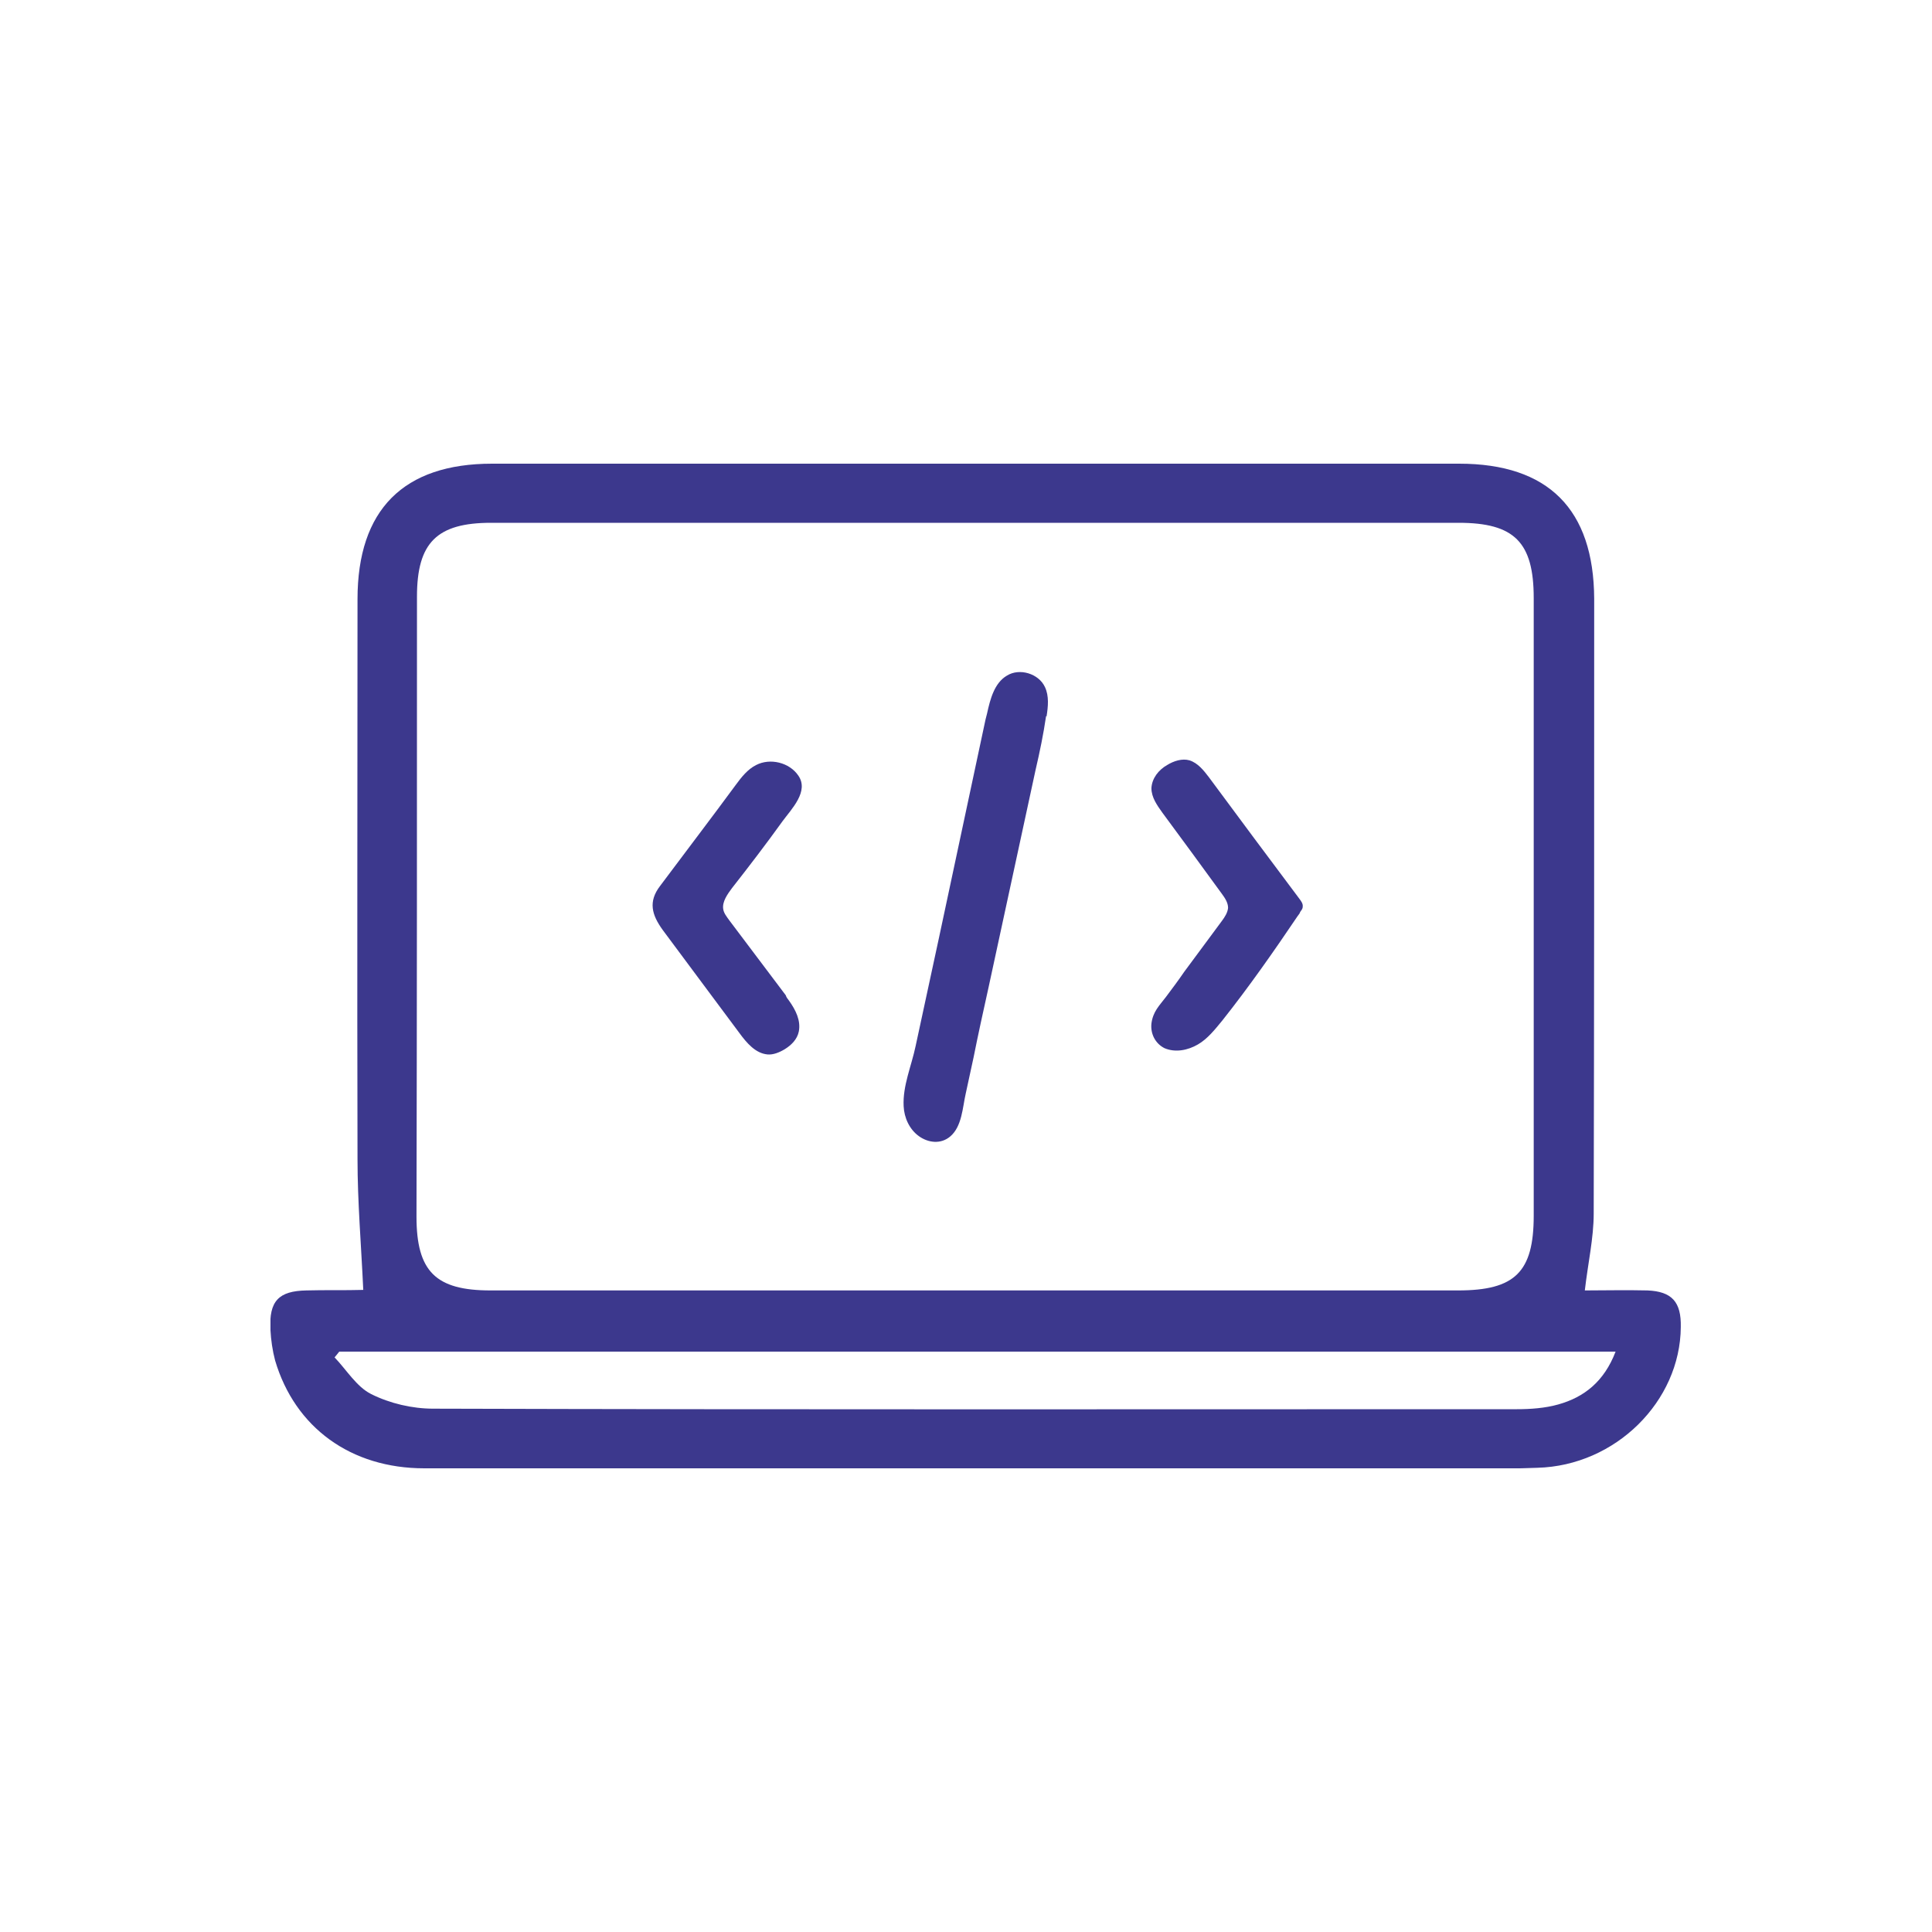 <svg width="40" height="40" viewBox="0 0 40 40" fill="none" xmlns="http://www.w3.org/2000/svg">
<g clip-path="url(#clip0_501_953)">
<path d="M7.531 26.706C7.542 26.706 7.553 26.706 7.564 26.695C7.564 26.695 7.553 26.695 7.531 26.706ZM7.531 26.706C7.542 26.706 7.553 26.706 7.564 26.695C7.564 26.695 7.553 26.695 7.531 26.706Z" fill="#3C388D"/>
<path d="M34.108 26.717C33.665 26.706 33.222 26.717 32.812 26.717C32.877 26.153 32.996 25.633 32.996 25.124C33.006 20.878 33.006 16.642 33.006 12.395C32.996 10.543 32.056 9.6 30.209 9.6H10.188C8.353 9.6 7.402 10.553 7.402 12.406C7.402 16.273 7.392 20.13 7.402 23.998C7.402 24.886 7.478 25.774 7.521 26.706C7.132 26.717 6.733 26.706 6.344 26.717C5.772 26.728 5.567 26.933 5.599 27.529C5.61 27.746 5.642 27.963 5.696 28.168C6.107 29.555 7.262 30.4 8.785 30.4C15.62 30.4 22.456 30.4 29.292 30.4C30.134 30.4 30.987 30.422 31.829 30.389C33.449 30.346 34.788 29.013 34.799 27.475C34.81 26.955 34.615 26.738 34.108 26.717ZM8.633 12.352C8.633 11.236 9.044 10.824 10.167 10.824C16.84 10.824 23.525 10.824 30.199 10.824C31.354 10.824 31.754 11.225 31.754 12.384C31.754 16.642 31.754 20.91 31.754 25.168C31.754 26.338 31.365 26.717 30.188 26.717C26.84 26.717 23.493 26.717 20.145 26.717C16.819 26.717 13.482 26.717 10.156 26.717C9.022 26.717 8.623 26.327 8.623 25.189C8.633 20.91 8.633 16.631 8.633 12.352ZM7.564 26.695C7.564 26.695 7.543 26.706 7.532 26.706C7.554 26.695 7.564 26.695 7.564 26.695ZM32.261 29.078C31.991 29.154 31.689 29.176 31.408 29.176C23.925 29.176 16.452 29.187 8.968 29.165C8.536 29.165 8.072 29.057 7.683 28.862C7.381 28.71 7.176 28.363 6.927 28.103C6.96 28.06 6.992 28.028 7.024 27.984H33.449C33.212 28.602 32.801 28.927 32.261 29.078Z" fill="#3C388D"/>
<path d="M21.657 14.832C21.603 15.201 21.527 15.569 21.441 15.938C21.117 17.433 20.793 18.938 20.469 20.433C20.361 20.921 20.253 21.408 20.156 21.896C20.102 22.145 20.048 22.394 19.994 22.643C19.929 22.925 19.918 23.326 19.67 23.532C19.476 23.694 19.216 23.662 19.022 23.521C18.828 23.38 18.72 23.142 18.709 22.903C18.687 22.481 18.871 22.069 18.957 21.657C19.119 20.91 19.281 20.152 19.443 19.404C19.767 17.898 20.08 16.403 20.404 14.898C20.415 14.854 20.426 14.811 20.437 14.768C20.501 14.475 20.588 14.139 20.847 13.988C21.106 13.825 21.506 13.944 21.635 14.226C21.722 14.41 21.7 14.627 21.668 14.832C21.657 14.822 21.657 14.832 21.657 14.832Z" fill="#3C388D"/>
<path d="M16.334 20.715C16.474 20.91 16.582 21.127 16.539 21.354C16.506 21.517 16.387 21.636 16.247 21.723C16.139 21.788 16.009 21.842 15.891 21.831C15.642 21.809 15.459 21.593 15.308 21.387C14.778 20.672 14.249 19.968 13.72 19.253C13.493 18.938 13.418 18.668 13.666 18.343C14.184 17.649 14.714 16.956 15.232 16.252C15.351 16.089 15.48 15.927 15.653 15.84C15.945 15.688 16.344 15.786 16.528 16.057C16.755 16.382 16.387 16.75 16.204 16.999C15.869 17.465 15.513 17.931 15.156 18.386C15.059 18.516 14.951 18.668 14.973 18.819C14.984 18.906 15.048 18.982 15.102 19.058C15.491 19.578 15.88 20.087 16.269 20.607C16.279 20.65 16.312 20.683 16.334 20.715Z" fill="#3C388D"/>
<path d="M26.863 18.971C26.366 19.707 25.858 20.433 25.308 21.127C25.156 21.311 25.005 21.506 24.8 21.625C24.595 21.744 24.336 21.798 24.109 21.701C23.915 21.603 23.817 21.398 23.839 21.192C23.871 20.942 24.001 20.823 24.141 20.639C24.271 20.466 24.4 20.293 24.519 20.119C24.778 19.773 25.038 19.415 25.297 19.068C25.361 18.982 25.416 18.895 25.426 18.797C25.426 18.689 25.361 18.592 25.297 18.505C24.886 17.942 24.476 17.378 24.066 16.826C23.958 16.674 23.839 16.512 23.839 16.317C23.85 16.111 23.99 15.938 24.163 15.84C24.303 15.753 24.476 15.699 24.627 15.742C24.8 15.797 24.919 15.948 25.027 16.089C25.653 16.934 26.279 17.779 26.906 18.613C26.938 18.657 26.981 18.711 26.971 18.776C26.971 18.819 26.938 18.852 26.917 18.884C26.917 18.906 26.884 18.938 26.863 18.971Z" fill="#3C388D"/>
</g>
<defs>
<clipPath id="clip0_501_953">
<rect width="29.2" height="20.8" fill="white" transform="translate(5.6 9.6)"/>
</clipPath>
</defs>
</svg>
